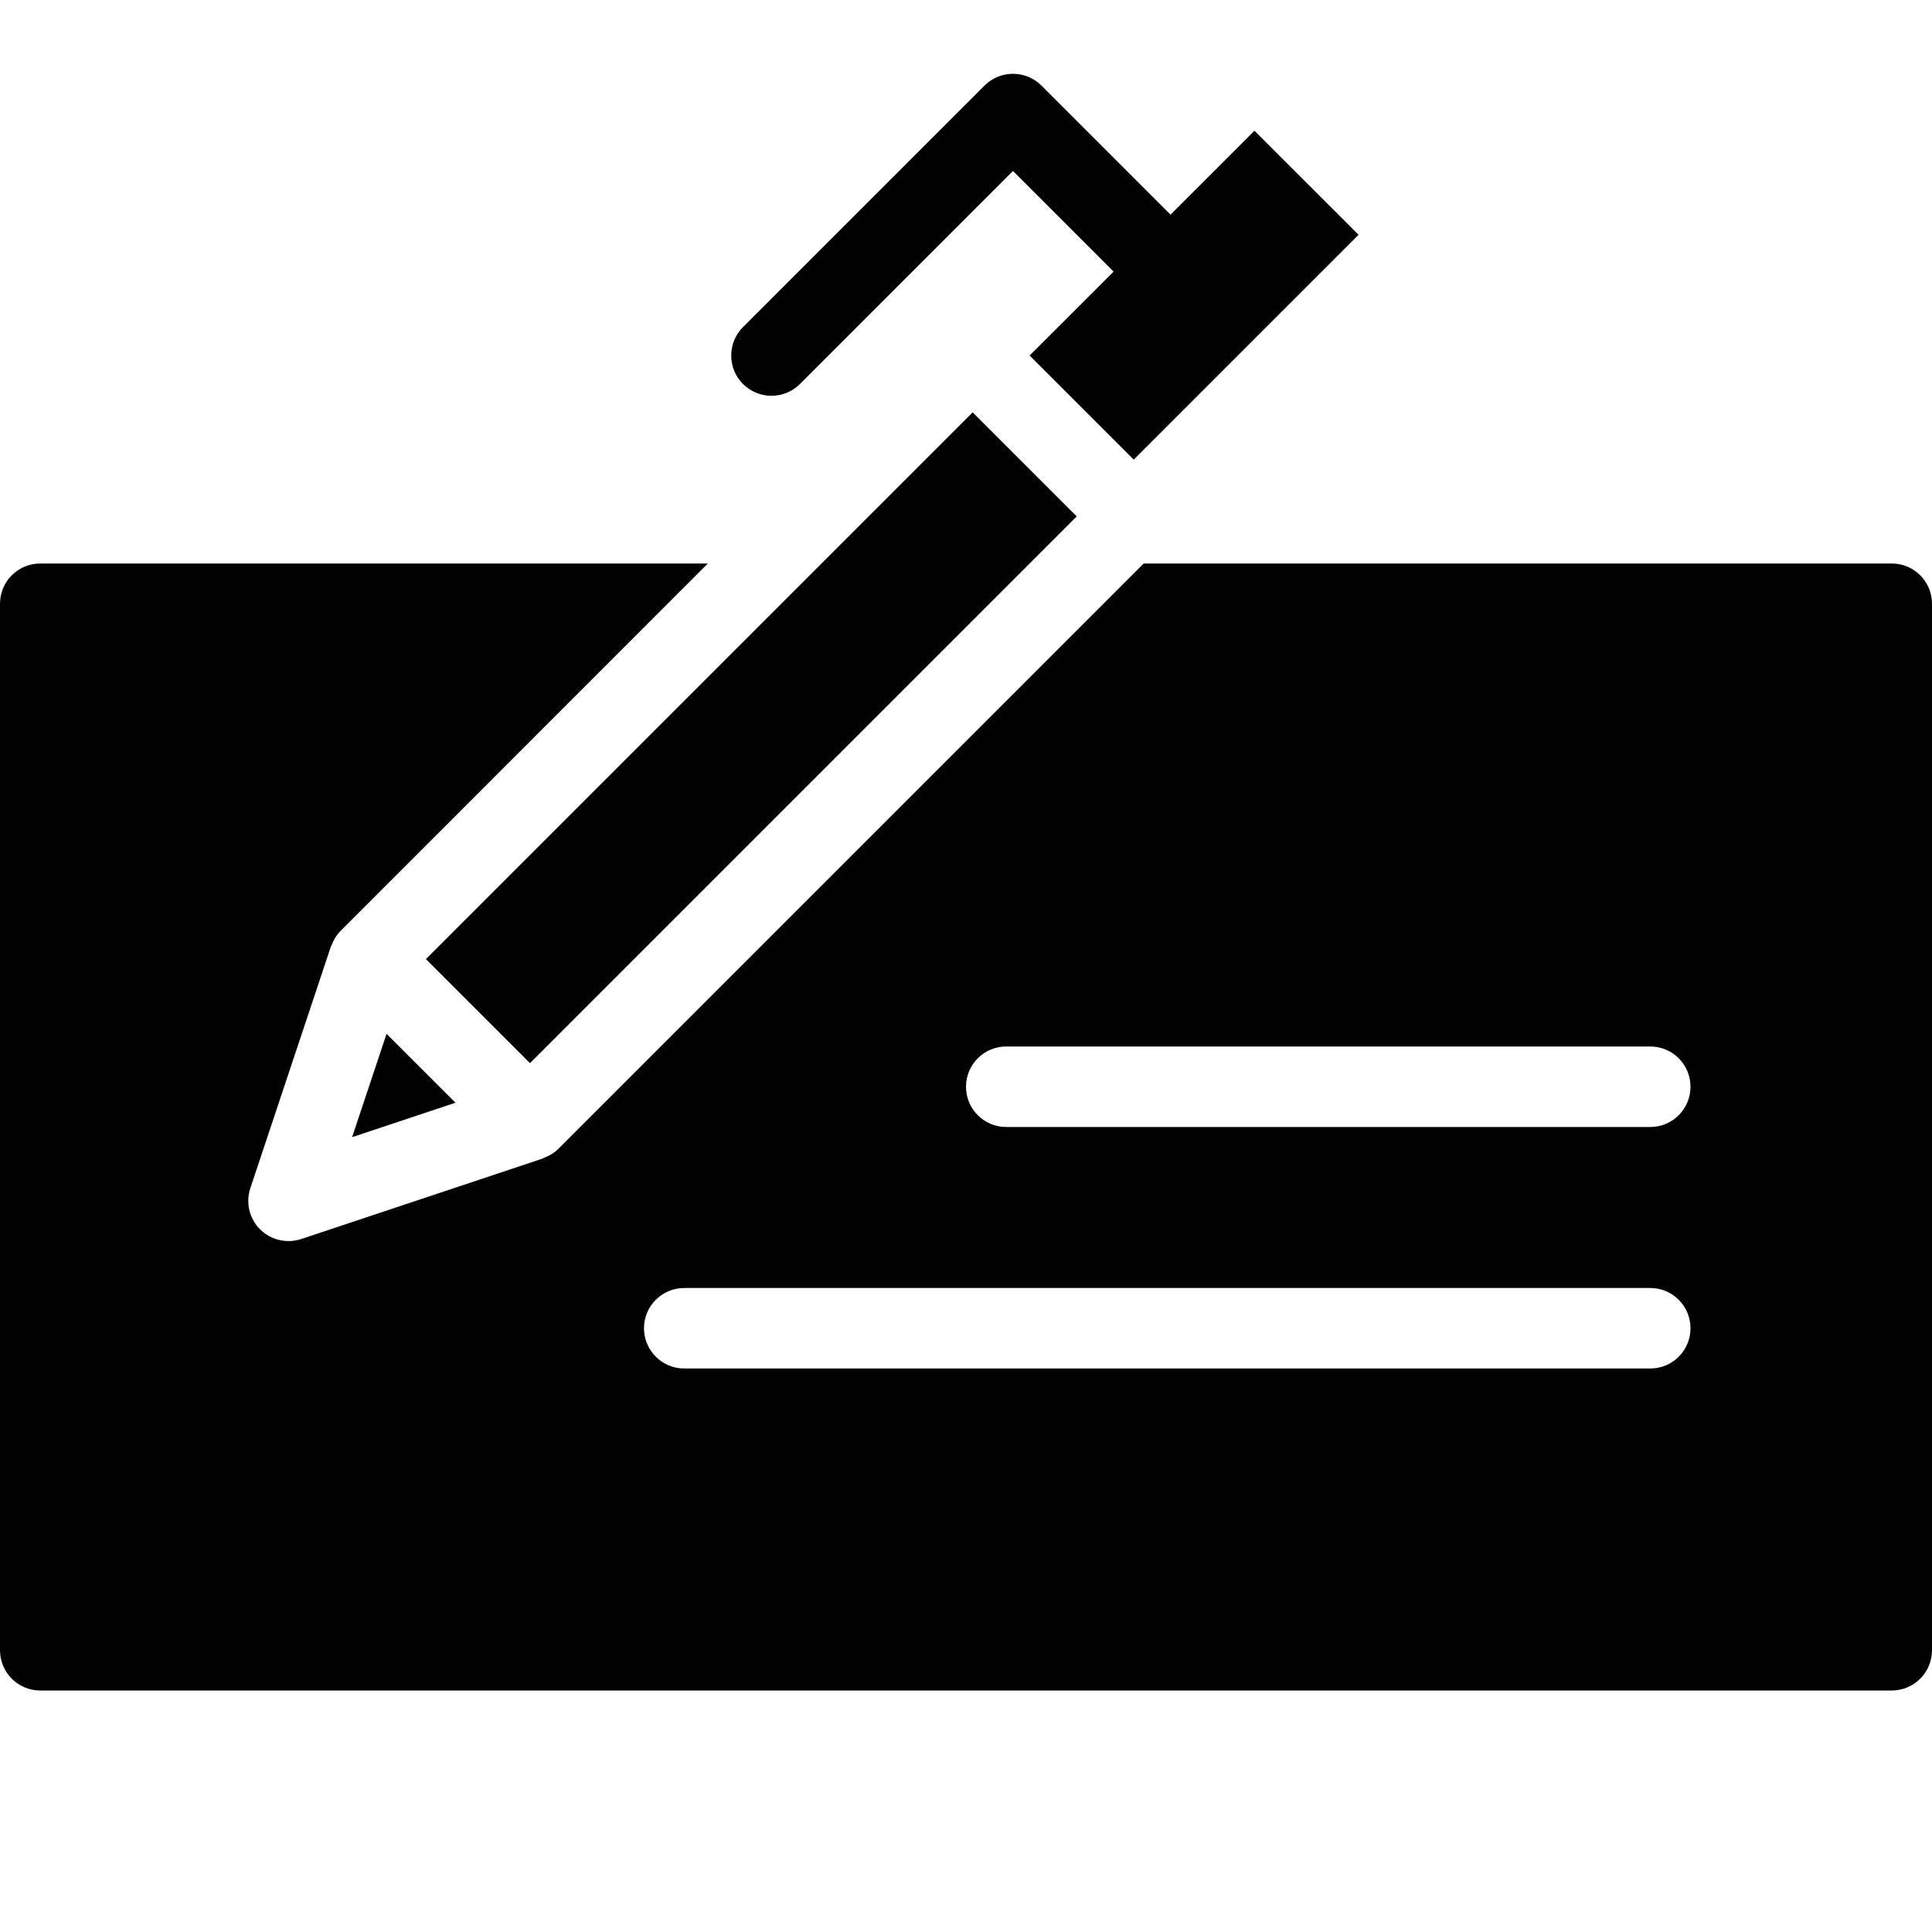 <?xml version="1.0" encoding="utf-8"?>
<!-- Generator: Adobe Illustrator 17.0.0, SVG Export Plug-In . SVG Version: 6.00 Build 0)  -->
<!DOCTYPE svg PUBLIC "-//W3C//DTD SVG 1.1//EN" "http://www.w3.org/Graphics/SVG/1.1/DTD/svg11.dtd">
<svg version="1.1" id="Layer_2" xmlns="http://www.w3.org/2000/svg" xmlns:xlink="http://www.w3.org/1999/xlink" x="0px" y="0px"
	 width="48px" height="48px" viewBox="0 0 48 48" enable-background="new 0 0 48 48" xml:space="preserve">
<g>
	<path fill="#010101" d="M47,14H28.415L13.874,28.541c-0.107,0.107-0.233,0.178-0.366,0.227c-0.009,0.003-0.015,0.012-0.024,0.015
		l-6,2c-0.103,0.034-0.211,0.051-0.316,0.051c-0.261,0-0.517-0.102-0.707-0.292c-0.268-0.268-0.361-0.664-0.241-1.023l2-6
		c0.003-0.009,0.011-0.015,0.014-0.023c0.048-0.133,0.12-0.26,0.227-0.368L17.586,14H1c-0.553,0-1,0.448-1,1v26c0,0.552,0.447,1,1,1
		h46c0.553,0,1-0.448,1-1V15C48,14.448,47.553,14,47,14z M41,34H17c-0.553,0-1-0.448-1-1c0-0.552,0.447-1,1-1h24
		c0.553,0,1,0.448,1,1C42,33.552,41.553,34,41,34z M41,28H25c-0.553,0-1-0.448-1-1c0-0.552,0.447-1,1-1h16c0.553,0,1,0.448,1,1
		C42,27.552,41.553,28,41,28z"/>
	
		<rect x="16.838" y="8.727" transform="matrix(0.707 0.707 -0.707 0.707 18.431 -7.83)" fill="#010101" width="3.657" height="19.213"/>
	<polygon fill="#010101" points="8.748,28.252 11.316,27.397 9.604,25.685 	"/>
	<path fill="#010101" d="M19.167,9.833c0.256,0,0.512-0.098,0.707-0.292l5.293-5.293l1.086,1.085l1.414,1.415l-2.086,2.085
		l2.586,2.586l5.586-5.586l-2.586-2.585l-2.086,2.085l-1.414-1.414l-1.793-1.793c-0.391-0.39-1.023-0.39-1.414,0l-6,6
		c-0.391,0.391-0.391,1.024,0,1.415C18.655,9.735,18.911,9.833,19.167,9.833z"/>
</g>
</svg>
